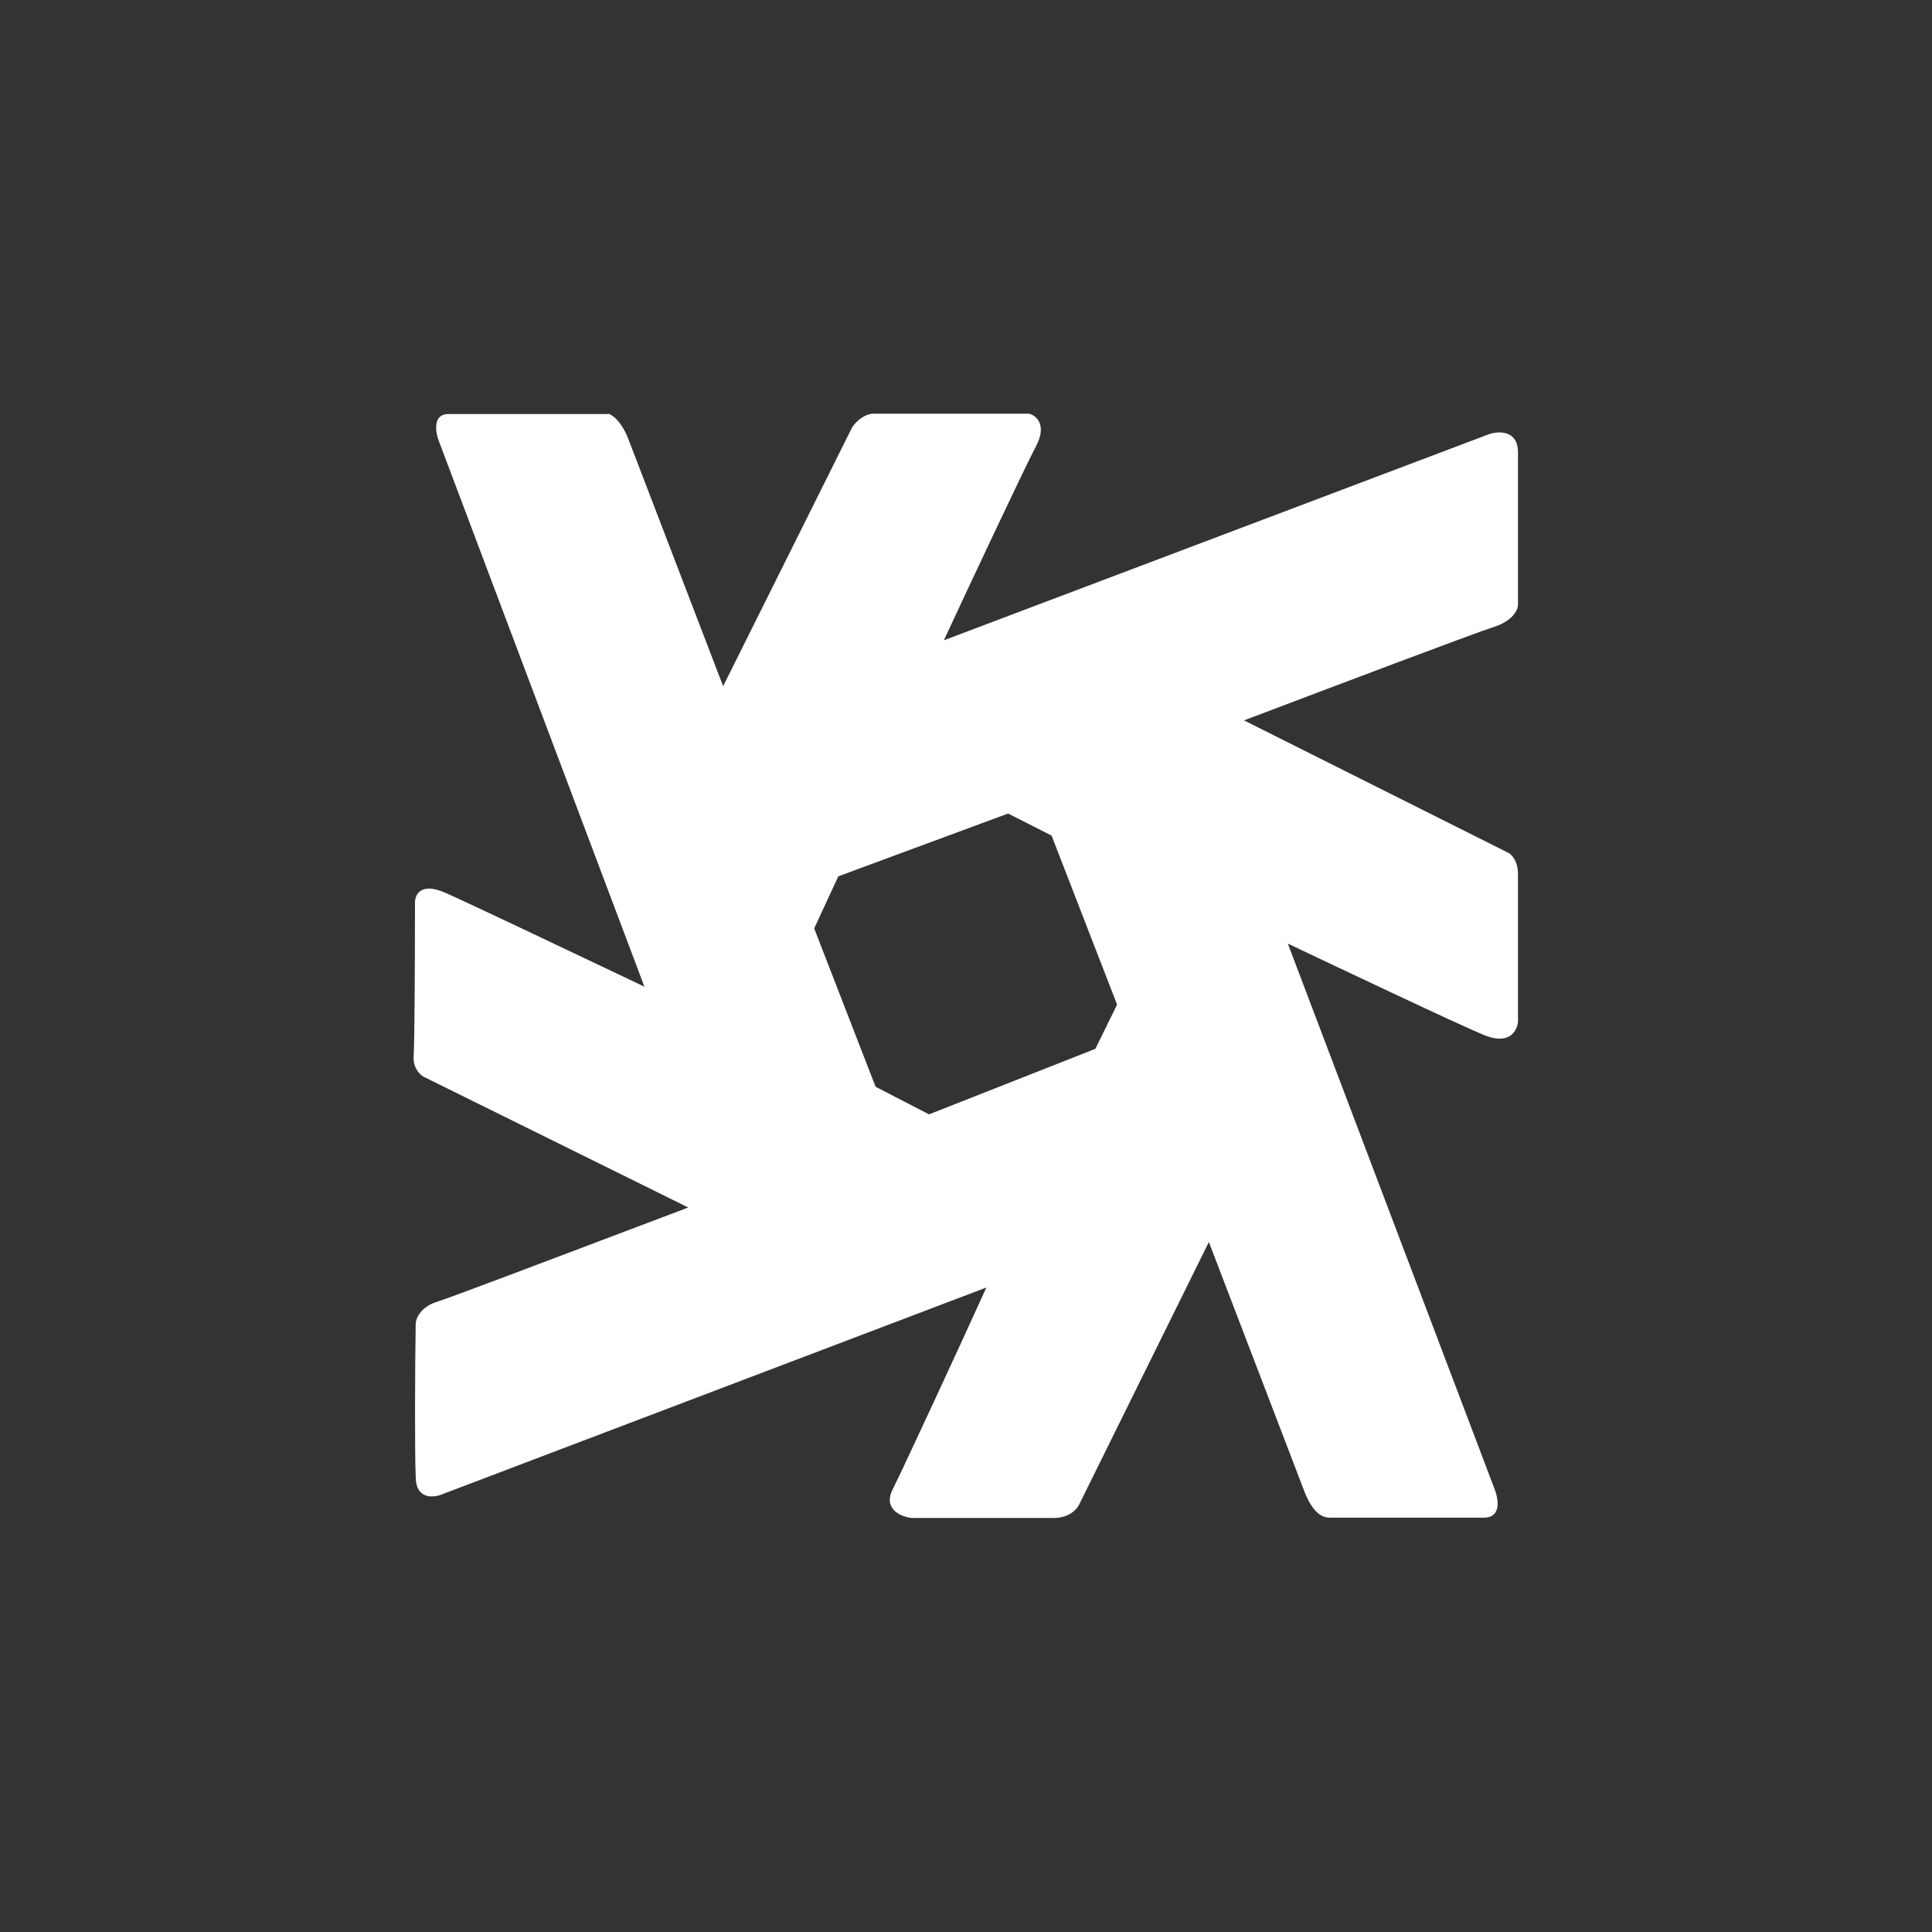 <svg width="24" height="24" viewBox="0 0 24 24" fill="none" xmlns="http://www.w3.org/2000/svg">
<rect x="0" y="0" width="24" height="24" fill="#333333" stroke="none"/>
<path fill-rule="evenodd" clip-rule="evenodd" d="M5.571 5.143H7.555V5.139C7.598 5.147 7.723 5.229 7.813 5.473L8.983 8.524L10.585 5.31C10.62 5.254 10.727 5.139 10.855 5.139H12.784C12.87 5.16 13.011 5.276 12.87 5.542C12.728 5.812 12.047 7.26 11.725 7.954L18.501 5.392C18.621 5.353 18.857 5.344 18.857 5.619V7.513C18.857 7.573 18.797 7.71 18.561 7.787C18.33 7.859 16.462 8.567 15.506 8.929L15.454 8.949L18.737 10.594C18.78 10.616 18.857 10.693 18.857 10.864V12.69C18.848 12.802 18.754 12.99 18.433 12.857C18.111 12.724 16.675 12.043 15.998 11.722L18.561 18.484C18.613 18.609 18.66 18.853 18.433 18.853H16.517C16.397 18.853 16.285 18.754 16.187 18.484L15.017 15.429L13.41 18.681C13.388 18.737 13.29 18.857 13.088 18.857H11.327C11.194 18.844 10.958 18.746 11.095 18.489C11.224 18.232 11.923 16.723 12.253 15.994L5.507 18.557C5.391 18.609 5.164 18.634 5.164 18.343C5.151 18.052 5.155 16.959 5.164 16.444C5.164 16.38 5.228 16.234 5.421 16.174C5.574 16.127 6.844 15.646 7.844 15.267C8.106 15.168 8.35 15.076 8.55 15L5.263 13.376C5.215 13.35 5.13 13.264 5.138 13.127C5.151 12.986 5.155 11.794 5.155 11.22C5.151 11.117 5.224 10.954 5.533 11.091C5.81 11.213 6.992 11.775 7.741 12.131C7.837 12.177 7.926 12.22 8.005 12.257L5.451 5.477C5.408 5.366 5.374 5.143 5.571 5.143ZM10.414 10.886L12.523 10.106L13.063 10.38L13.877 12.48L13.607 13.029L11.541 13.843L10.877 13.5L10.114 11.533L10.414 10.886Z" fill="white"/>
</svg>
